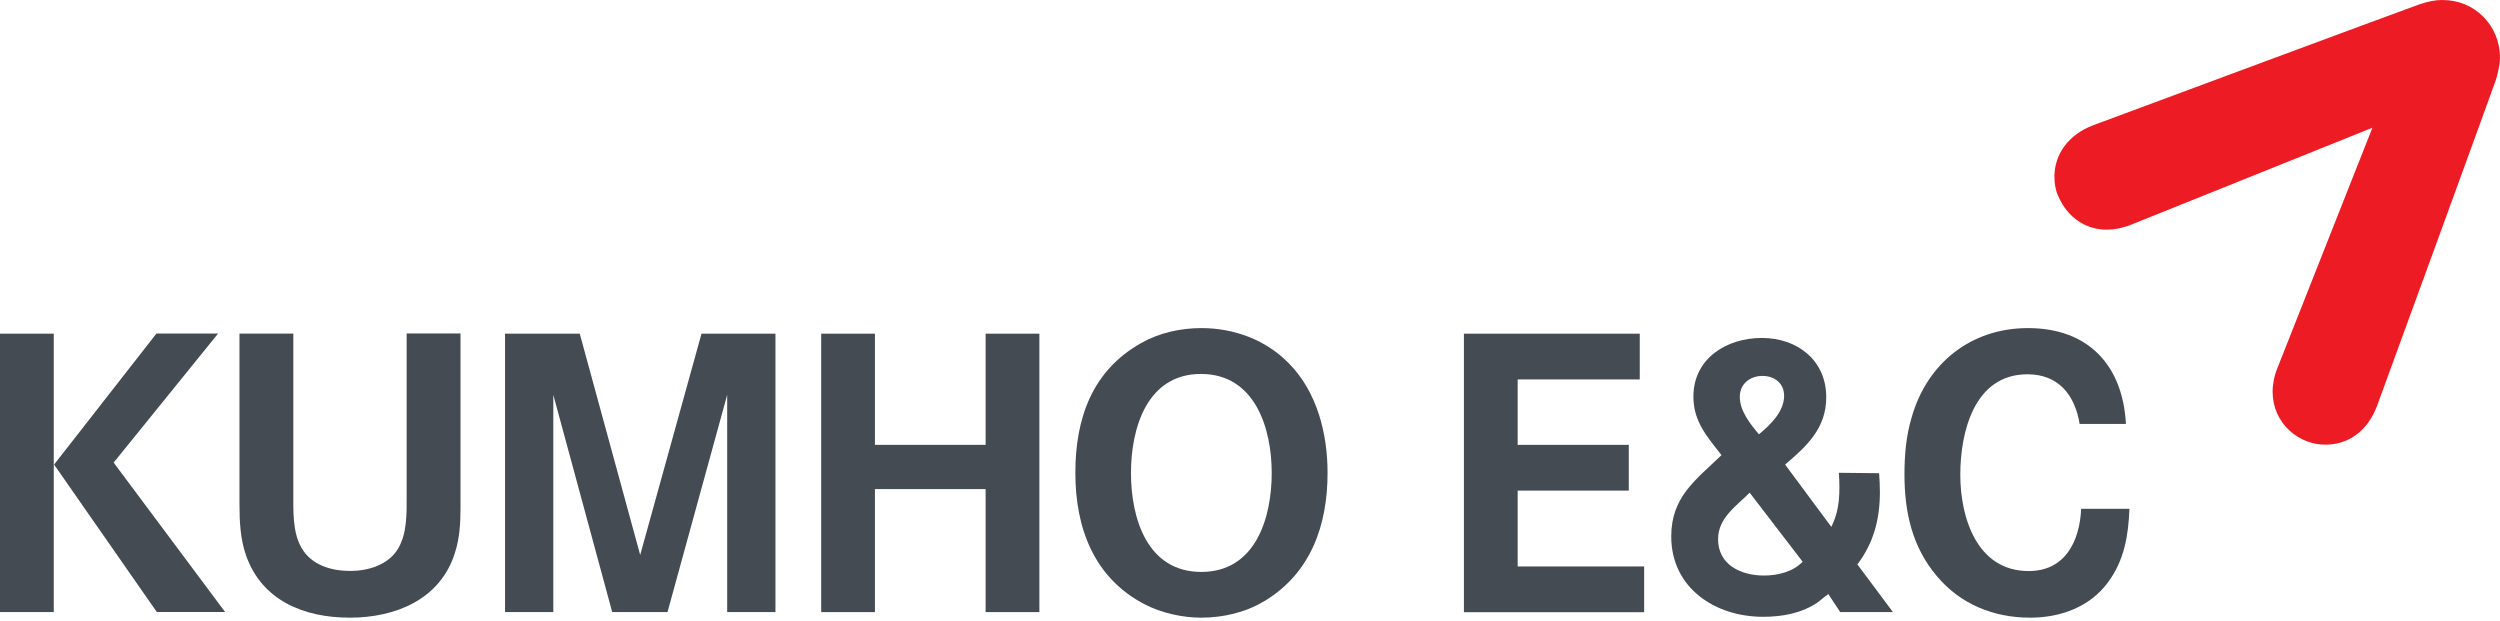 <svg width="161" height="40" viewBox="0 0 161 40" fill="none" xmlns="http://www.w3.org/2000/svg">
<path d="M132.304 11.375C132.304 11.777 132.361 12.186 132.523 12.566C133.23 14.3 135.003 15.364 137.263 14.462C137.807 14.244 152.784 8.225 152.784 8.225C152.784 8.225 146.885 23.145 146.666 23.702C145.804 25.837 146.836 27.776 148.595 28.431C148.983 28.572 149.386 28.643 149.789 28.636C151.216 28.628 152.48 27.783 153.095 26.105C153.194 25.852 160.569 5.645 160.732 5.152C160.824 4.87 161 4.193 161 3.721C161 2.72 160.626 1.776 159.912 1.064C159.206 0.359 158.28 0 157.284 0C156.811 0 156.415 0.085 155.822 0.275C155.469 0.388 136.451 7.45 134.826 8.056C133.194 8.662 132.304 9.952 132.304 11.375Z" fill="#ED1C24"/>
<path d="M94.276 39.426V21.489H105.6V24.435H97.737V28.649H104.894V31.595H97.737V36.48H105.883V39.426H94.276Z" fill="#454B52"/>
<path d="M118.514 39.426L117.744 38.256C117.49 38.432 117.285 38.629 117.031 38.812C116.006 39.503 114.763 39.722 113.541 39.722C110.461 39.722 107.628 37.875 107.628 34.541C107.628 31.997 109.21 30.905 110.863 29.312C109.945 28.121 109.055 27.155 109.055 25.548C109.055 23.082 111.195 21.764 113.463 21.764C115.731 21.764 117.61 23.187 117.61 25.577C117.61 27.585 116.36 28.727 114.961 29.918L117.935 33.928C118.5 32.836 118.5 31.645 118.422 30.447L121.015 30.475C121.043 30.877 121.065 31.285 121.065 31.694C121.065 33.428 120.662 34.971 119.616 36.346L121.905 39.419H118.5L118.514 39.426ZM112.679 31.729C111.817 32.596 110.644 33.35 110.644 34.725C110.644 36.374 112.114 37.065 113.597 37.065C114.488 37.065 115.455 36.832 116.091 36.177L112.679 31.729ZM113.499 24.209C112.707 24.209 112.043 24.717 112.043 25.555C112.043 26.472 112.707 27.282 113.272 27.973C114.007 27.36 114.897 26.521 114.897 25.485C114.897 24.667 114.261 24.209 113.499 24.209Z" fill="#454B52"/>
<path d="M135.759 37.495C134.593 39.094 132.679 39.778 130.743 39.778C128.397 39.778 126.257 38.918 124.738 37.107C123.134 35.225 122.647 32.949 122.647 30.559C122.647 29.312 122.753 28.064 123.113 26.873C124.102 23.392 126.935 21.129 130.595 21.129C134.487 21.129 136.705 23.519 136.91 27.303H133.929C133.625 25.45 132.58 24.104 130.566 24.104C127.133 24.104 126.243 27.832 126.243 30.581C126.243 33.329 127.31 36.776 130.644 36.776C133.011 36.776 133.929 34.845 134.028 32.765H137.136C137.066 34.492 136.811 36.064 135.766 37.487" fill="#454B52"/>
<path d="M10.102 39.418L3.483 29.918L10.074 21.481H14.044L7.319 29.791L14.496 39.411H10.095L10.102 39.418ZM0 21.488H3.462V39.418H0V21.488Z" fill="#454B52"/>
<path d="M29.297 35.606C28.357 38.601 25.482 39.778 22.522 39.778C19.562 39.778 16.87 38.664 15.853 35.789C15.471 34.718 15.422 33.555 15.422 32.434V21.482H18.89V31.765C18.89 32.857 18.834 34.26 19.399 35.246C20.028 36.395 21.335 36.769 22.557 36.769C23.694 36.769 25.001 36.388 25.63 35.345C26.224 34.358 26.188 33.068 26.188 31.941V21.475H29.657V32.674C29.657 33.667 29.607 34.654 29.297 35.599" fill="#454B52"/>
<path d="M46.831 39.419V25.428L42.987 39.419H39.427L35.633 25.428V39.419H32.525V21.489H37.336L41.228 35.74L45.177 21.489H49.939V39.419H46.831Z" fill="#454B52"/>
<path d="M63.474 39.419V31.497H56.346V39.419H52.885V21.489H56.346V28.649H63.474V21.489H66.936V39.419H63.474Z" fill="#454B52"/>
<path d="M77.342 24.082C73.859 24.082 72.835 27.585 72.835 30.461C72.835 33.336 73.852 36.832 77.364 36.832C80.874 36.832 81.899 33.329 81.899 30.461C81.899 27.592 80.832 24.082 77.342 24.082ZM81.418 38.714C80.196 39.454 78.741 39.778 77.342 39.778C76.17 39.778 74.82 39.482 73.761 38.939C70.44 37.241 69.253 33.985 69.253 30.454C69.253 26.923 70.341 23.871 73.485 22.095C74.651 21.433 76.028 21.129 77.371 21.129C79.49 21.129 81.553 21.898 83.022 23.42C84.838 25.273 85.495 27.945 85.495 30.461C85.495 33.809 84.428 36.903 81.426 38.714" fill="#454B52"/>
</svg>
